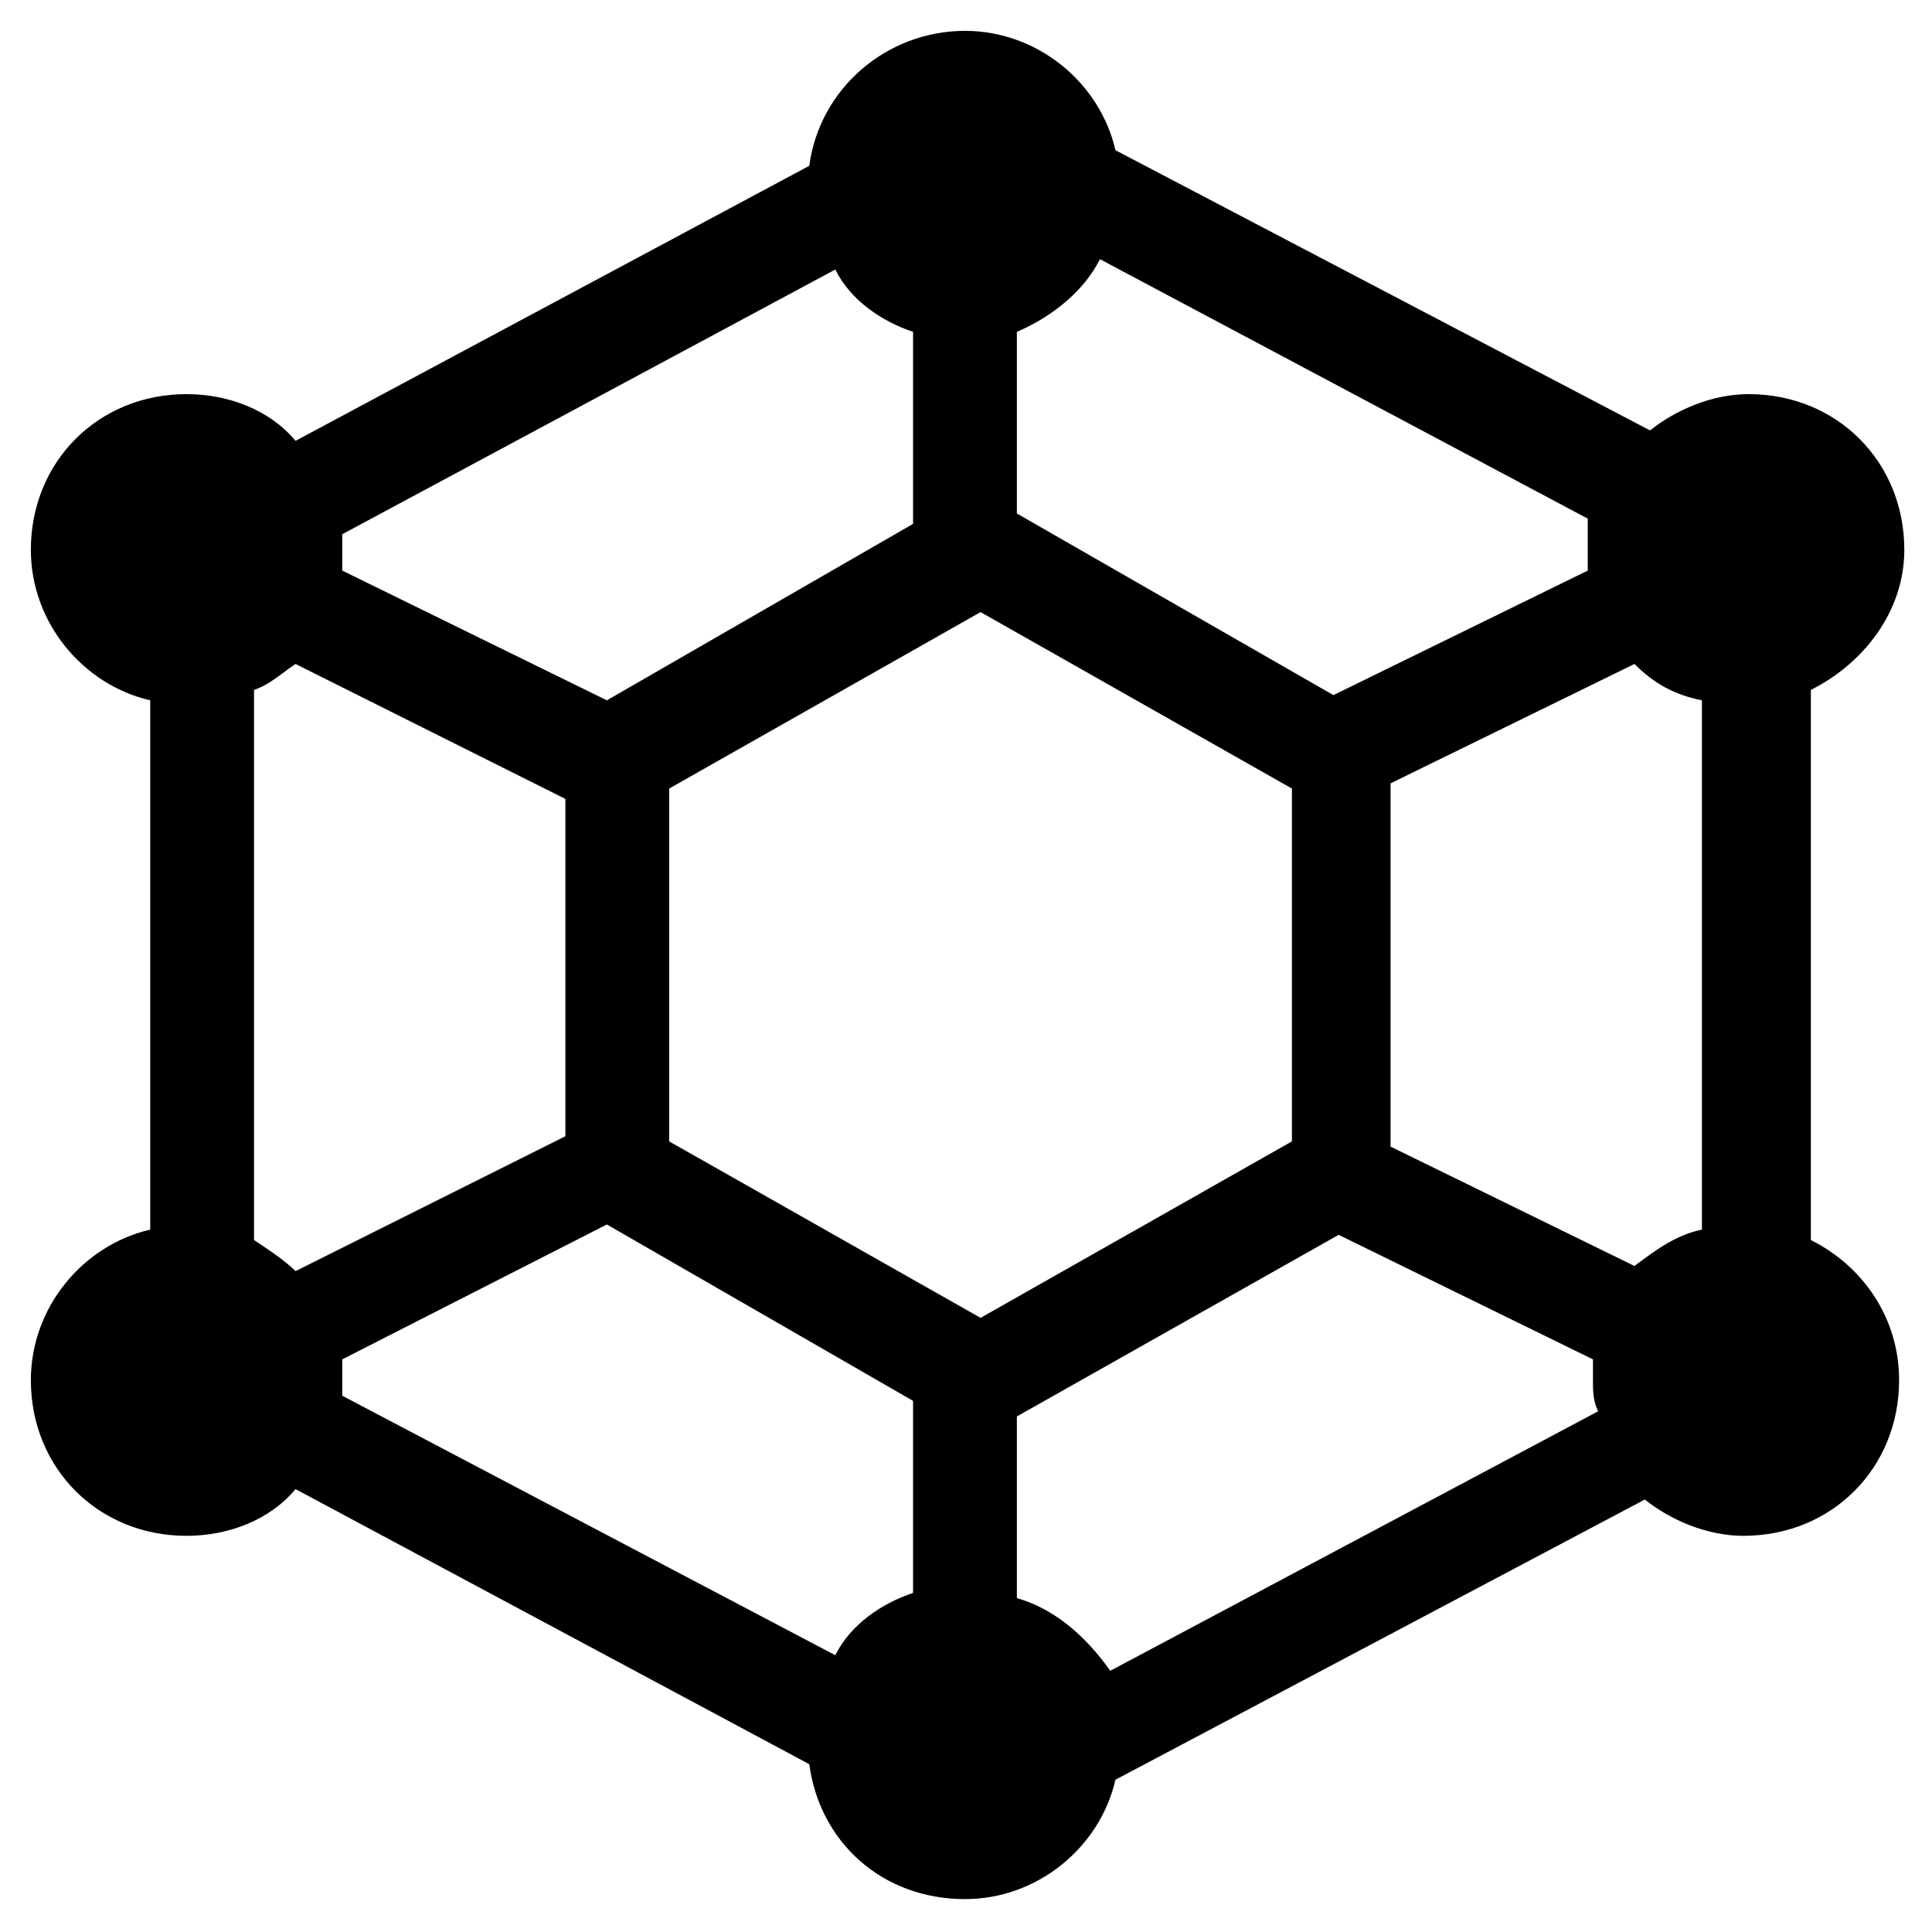 <svg width="33" height="33" viewBox="0 0 33 33" fill="none" xmlns="http://www.w3.org/2000/svg">
<path fill-rule="evenodd" clip-rule="evenodd" d="M30.931 11.784V21.181C31.818 21.624 32.438 22.51 32.438 23.574C32.438 25.081 31.286 26.233 29.779 26.233C29.159 26.233 28.538 25.967 28.095 25.613L19.053 30.399C18.788 31.552 17.724 32.438 16.483 32.438C15.065 32.438 14.001 31.463 13.823 30.134L5.048 25.435C4.605 25.967 3.896 26.233 3.186 26.233C1.679 26.233 0.527 25.081 0.527 23.574C0.527 22.333 1.414 21.269 2.566 21.003V11.962C1.414 11.696 0.527 10.632 0.527 9.391C0.527 7.884 1.679 6.732 3.186 6.732C3.896 6.732 4.605 6.998 5.048 7.53L13.823 2.832C14.001 1.502 15.153 0.527 16.483 0.527C17.724 0.527 18.788 1.413 19.053 2.566L28.184 7.352C28.627 6.998 29.247 6.732 29.868 6.732C31.375 6.732 32.527 7.884 32.527 9.391C32.527 10.455 31.818 11.341 30.931 11.784ZM23.752 19.585L27.918 21.624C28.272 21.358 28.627 21.092 29.07 21.003V11.962C28.627 11.873 28.272 11.696 27.918 11.341L23.752 13.38V19.585ZM27.12 9.746L22.776 11.873L17.369 8.771V5.668C17.99 5.402 18.522 4.959 18.788 4.427L27.12 8.859V9.746ZM11.43 19.496L16.749 22.51L22.067 19.496V13.469L16.749 10.455L11.43 13.469V19.496ZM15.596 5.668V8.948L10.366 11.962L5.846 9.746V9.391V9.125L14.267 4.604C14.533 5.136 15.065 5.491 15.596 5.668ZM9.657 13.646L5.048 11.341C4.969 11.394 4.897 11.447 4.829 11.498L4.829 11.498C4.668 11.617 4.525 11.722 4.339 11.784V21.181L4.339 21.181C4.605 21.358 4.871 21.535 5.048 21.712L9.657 19.408V13.646ZM5.846 23.219L10.366 20.915L15.596 23.928V27.208C15.065 27.386 14.533 27.74 14.267 28.272L5.846 23.84V23.574V23.219ZM17.369 24.194V27.297C17.99 27.474 18.522 27.917 18.965 28.538L27.297 24.106C27.209 23.928 27.209 23.751 27.209 23.574V23.219L22.865 21.092L17.369 24.194Z" fill="black"/>
</svg>
